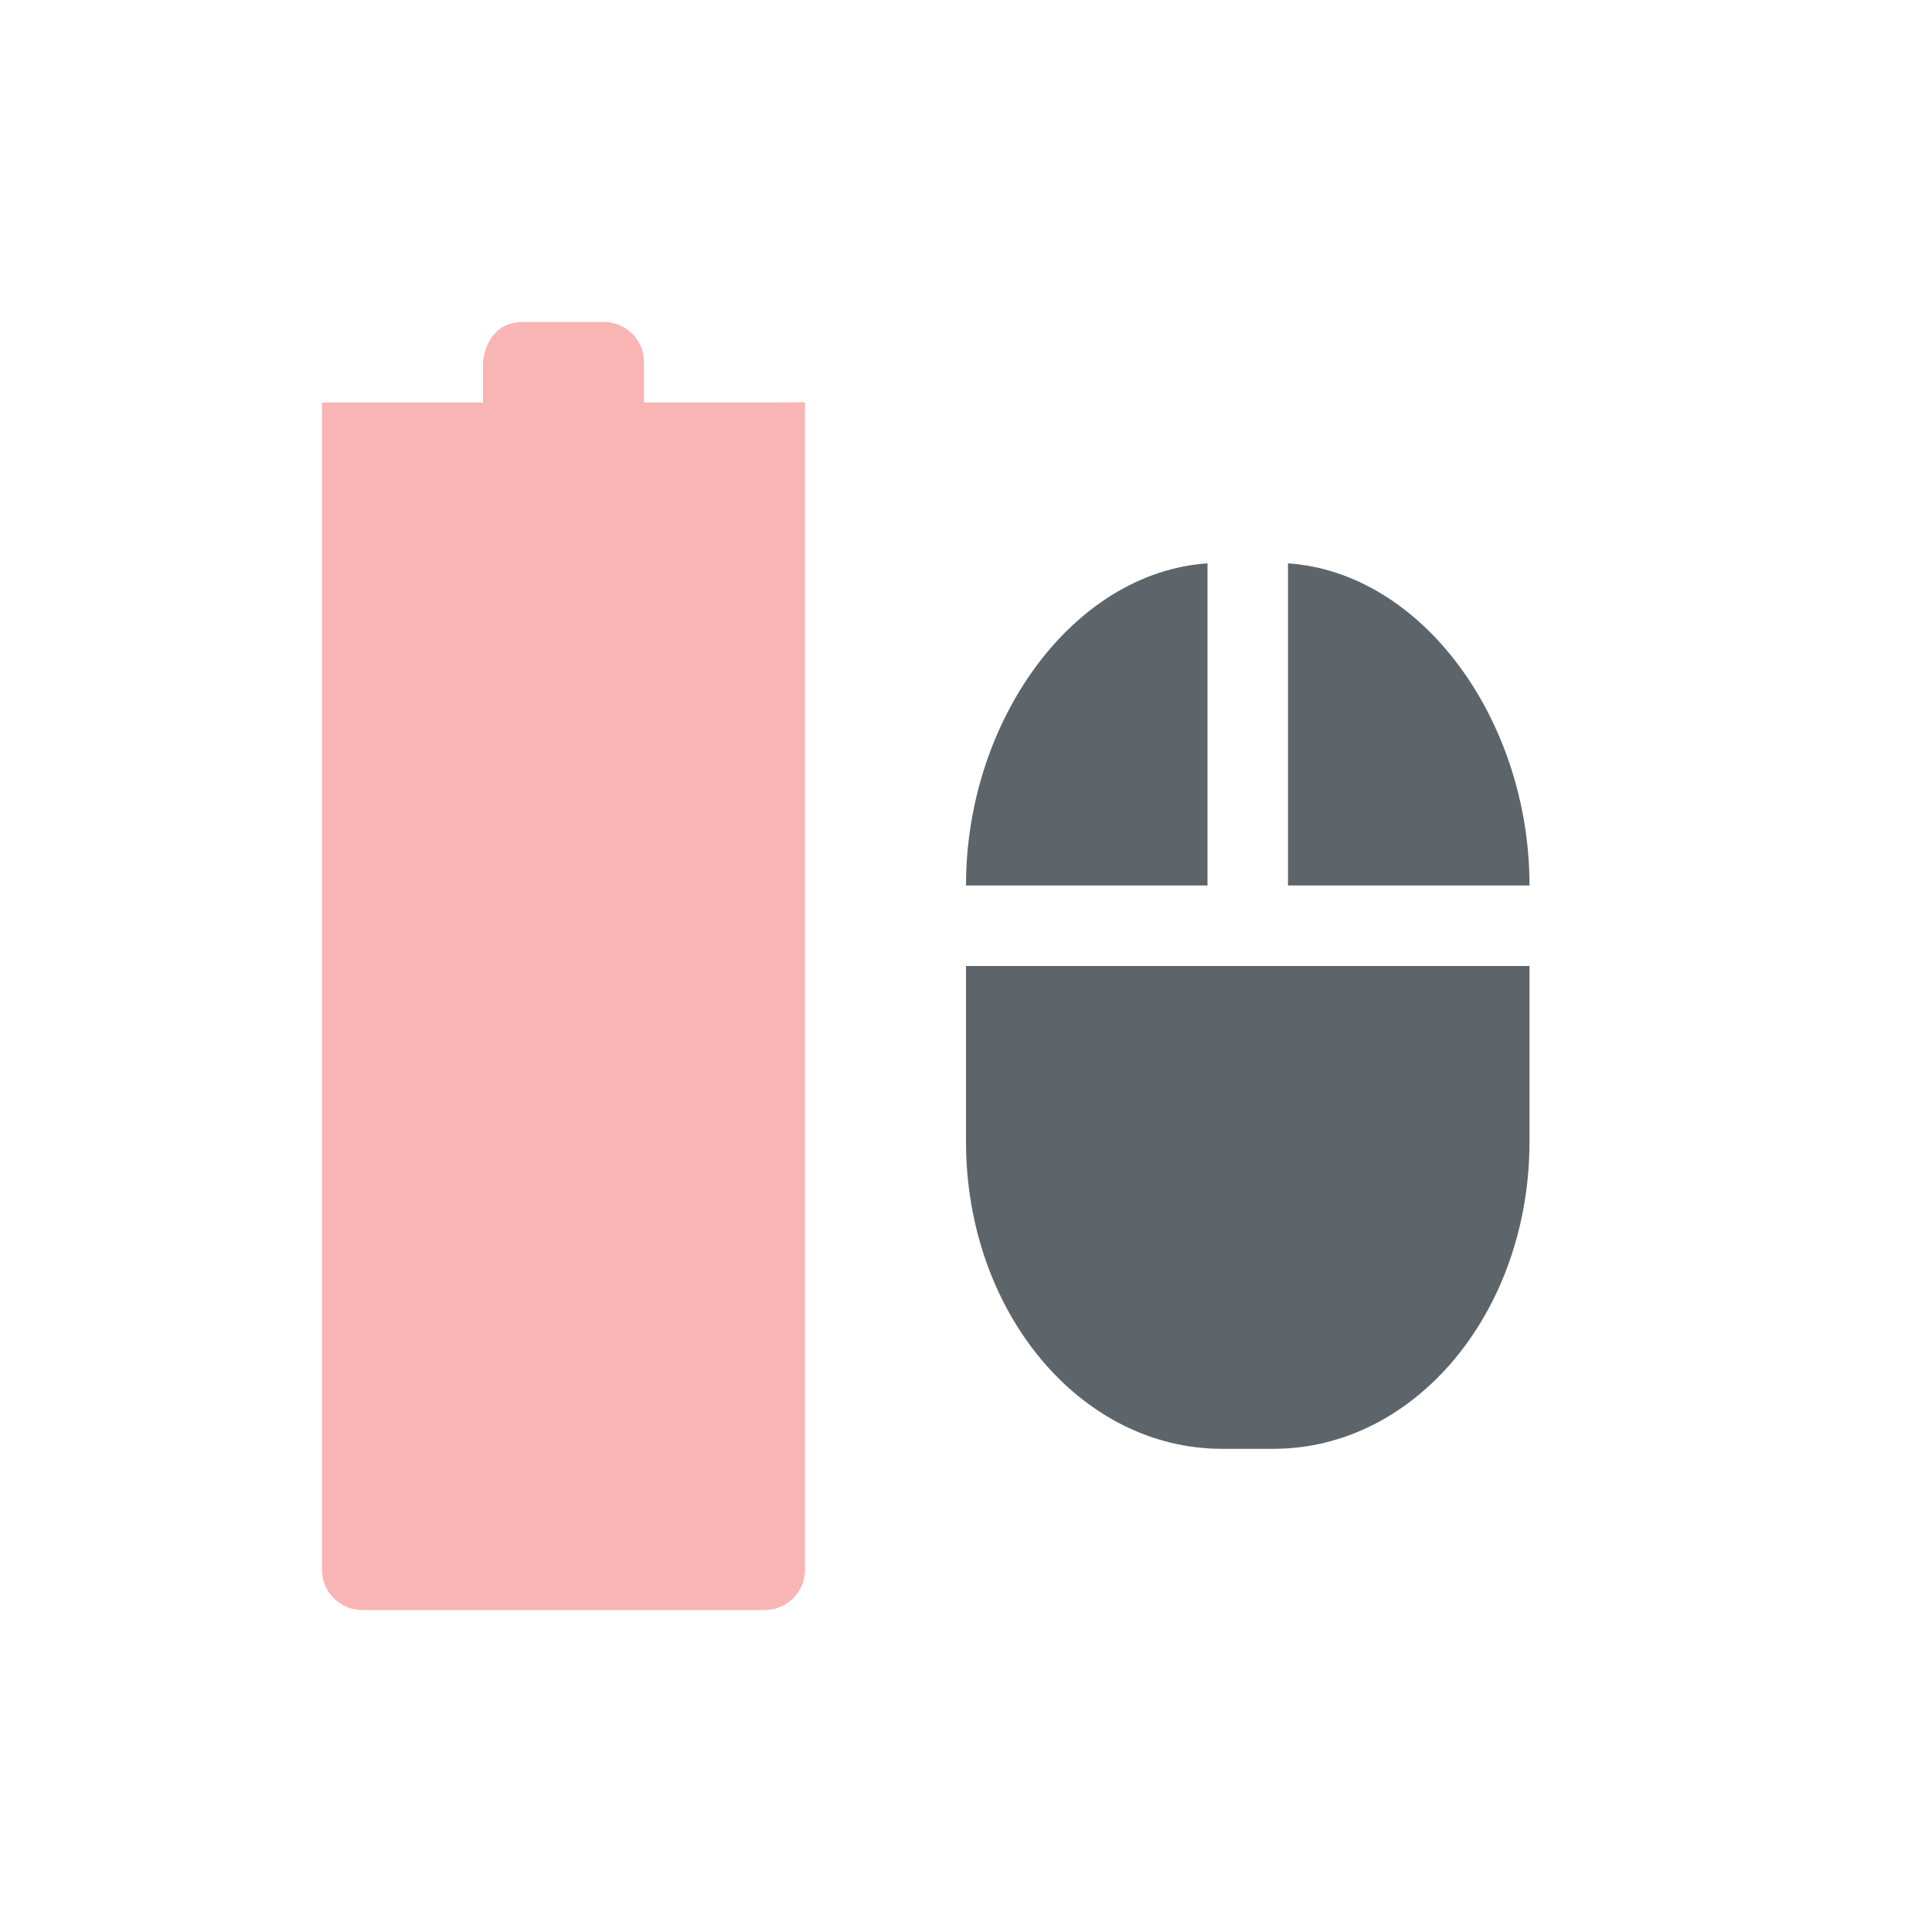 <svg height="24" width="24" xmlns="http://www.w3.org/2000/svg"><path d="M6.5 4c-.476 0-.5.5-.5.5V5L4 5V19.5c0 .277.223.5.5.5h5c.277 0 .5-.224.5-.5V4.997L9.5 5H8v-.5c0-.277-.223-.5-.5-.5z" color="#5d656b" opacity=".35" fill="#ef2929" stroke-width="0" stroke-linecap="round" stroke-linejoin="round"/><path d="M15 6.998c-1.676.115-3 1.96-3 4V11h3zm1 0V11h3v-.002c0-2.04-1.324-3.885-3-4zM12 12V14.18c0 2.115 1.419 3.818 3.182 3.818h.636c1.763 0 3.182-1.703 3.182-3.818V12z" fill="#5d656b"/></svg>